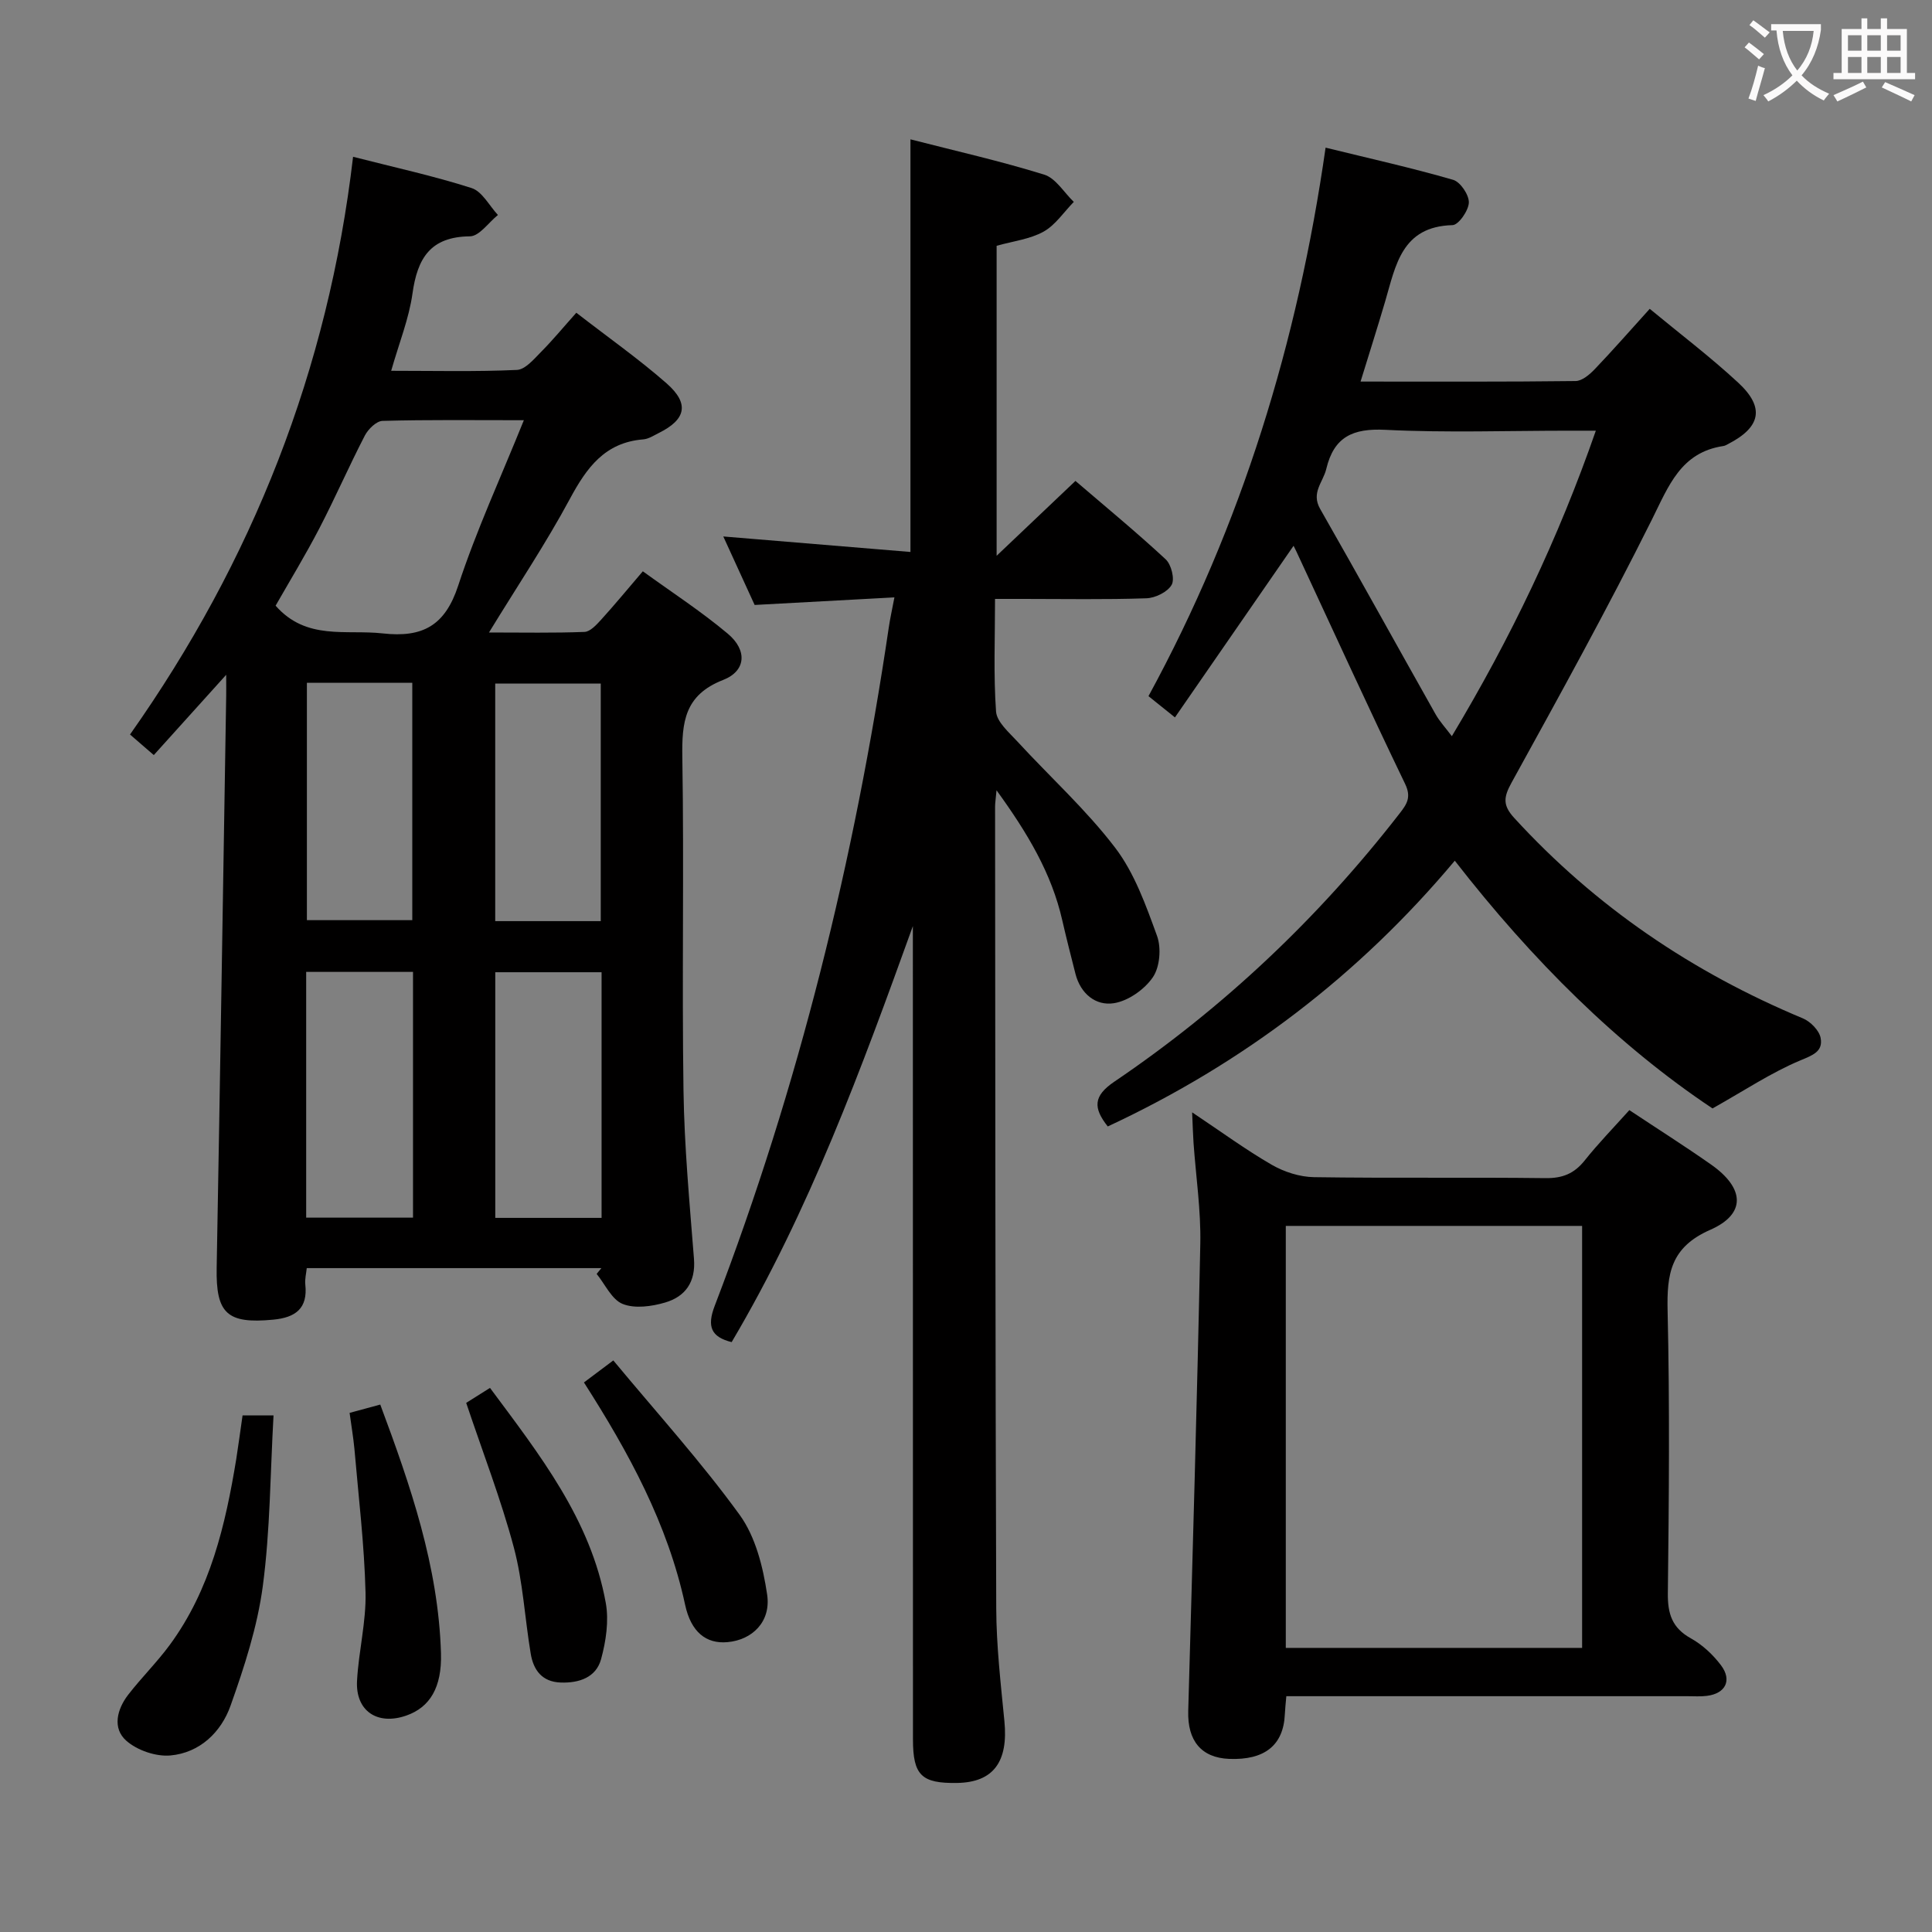 <svg enable-background="new 0 0 400 400" viewBox="0 0 400 400" xmlns="http://www.w3.org/2000/svg"><rect x="0" y="0" width="400" height="400" fill="#808080" stroke="none"/><g fill="#010000"><path d="m73.1 32.46c8.58 2.2 16.69 3.96 24.55 6.48 2.18.7 3.65 3.65 5.44 5.57-1.93 1.55-3.85 4.4-5.8 4.42-8.2.08-10.87 4.55-11.89 11.84-.72 5.18-2.75 10.17-4.41 16 8.92 0 17.49.21 26.03-.18 1.73-.08 3.53-2.24 5-3.73 2.45-2.47 4.67-5.17 7.3-8.11 6.71 5.2 12.97 9.6 18.69 14.62 4.78 4.2 4.02 7.49-1.62 10.28-1.04.52-2.11 1.23-3.21 1.32-7.95.63-11.72 5.86-15.2 12.33-4.94 9.19-10.78 17.91-16.74 27.65 7.05 0 13.42.13 19.78-.12 1.18-.05 2.47-1.47 3.43-2.52 2.79-3.07 5.43-6.28 8.64-10.03 5.93 4.3 12.05 8.27 17.59 12.92 4.08 3.42 3.8 7.72-.97 9.58-8 3.12-8.56 8.74-8.44 16.04.37 22.99-.1 45.99.24 68.98.17 11.62 1.26 23.23 2.17 34.83.38 4.8-1.78 7.81-5.96 9.04-2.78.82-6.28 1.31-8.8.3-2.27-.91-3.63-4.06-5.39-6.22.33-.4.65-.8.98-1.2-20.22 0-40.44 0-61 0-.12 1.17-.42 2.31-.3 3.39.54 4.98-2.04 6.84-6.62 7.28-9.6.92-11.91-1.28-11.73-10.77.72-39.45 1.32-78.89 1.97-118.34.02-.99 0-1.97 0-4.4-5.45 6.04-10.11 11.21-14.99 16.62-1.72-1.49-3.17-2.74-4.92-4.26 25.36-35.95 41.03-75.53 46.18-119.61zm35.36 54.54c-10.35 0-19.81-.12-29.25.14-1.28.03-2.98 1.7-3.67 3.03-3.28 6.34-6.14 12.9-9.43 19.24-2.88 5.54-6.13 10.88-9.05 15.99 6.38 7.26 14.58 4.89 22.18 5.74 8.27.92 12.9-1.6 15.62-9.88 3.75-11.43 8.83-22.43 13.6-34.26zm-45.07 114.22v50.88h22.12c0-17.22 0-33.94 0-50.88-7.4 0-14.5 0-22.12 0zm61.16.07c-7.48 0-14.69 0-22.01 0v50.86h22.01c0-17.16 0-33.89 0-50.86zm-61.01-59.93v49.15h21.82c0-16.65 0-32.86 0-49.15-7.43 0-14.4 0-21.82 0zm60.84 49.35c0-16.82 0-33.04 0-49.19-7.54 0-14.63 0-21.85 0v49.19z"/><path d="m189 191.74c-10.65 29.53-21.42 58.91-37.52 86.13-4.25-1.06-5.16-3.21-3.5-7.53 17.41-45.43 28.94-92.39 36.04-140.48.26-1.76.65-3.51 1.16-6.18-9.87.53-19.12 1.04-28.94 1.57-1.98-4.33-4.1-8.95-6.49-14.18 13.18 1.09 25.78 2.13 38.75 3.21 0-28.76 0-56.79 0-85.43 9.23 2.37 18.57 4.48 27.68 7.3 2.4.74 4.11 3.71 6.14 5.65-2.07 2.11-3.81 4.8-6.28 6.17-2.82 1.56-6.28 1.95-9.7 2.92v64.18c5.91-5.62 10.89-10.34 16.32-15.5 6.27 5.38 12.64 10.62 18.68 16.23 1.17 1.08 1.92 4.11 1.23 5.3-.86 1.48-3.38 2.71-5.23 2.77-8.49.29-16.99.13-25.49.13-1.79 0-3.57 0-5.84 0 0 8.09-.33 15.73.21 23.31.16 2.17 2.68 4.32 4.41 6.2 6.75 7.34 14.23 14.11 20.25 22 4.01 5.26 6.37 11.93 8.67 18.25.91 2.5.59 6.43-.85 8.55-1.73 2.54-5.1 4.92-8.07 5.39-3.75.6-6.92-1.95-7.97-6.09-.94-3.69-1.88-7.37-2.73-11.08-2.21-9.71-7.15-18-13.61-26.91-.17 1.91-.3 2.64-.3 3.38.05 55.32.04 110.64.24 165.96.03 7.79.93 15.6 1.69 23.37.83 8.44-2.28 12.69-9.8 12.81-7.37.12-9.13-1.59-9.13-9.03-.02-54.29-.02-108.61-.02-162.93 0-1.82 0-3.63 0-5.44z"/><path d="m267.82 113c-8.13 11.76-16.23 23.48-24.56 35.53-2.16-1.73-3.66-2.94-5.48-4.4 19.29-35.41 30.9-73.27 36.67-113.56 9.12 2.24 17.84 4.18 26.4 6.66 1.5.43 3.3 3.11 3.26 4.7-.05 1.66-2.13 4.65-3.38 4.68-10.54.28-11.76 8.34-13.94 15.77-1.58 5.38-3.29 10.73-5.1 16.62 15.26 0 29.9.07 44.53-.11 1.34-.02 2.9-1.35 3.96-2.46 3.79-3.97 7.41-8.1 11.38-12.49 6.16 5.1 12.5 9.9 18.31 15.28 5.58 5.16 4.69 9.24-2.12 12.73-.3.15-.6.34-.92.39-8.85 1.31-11.35 8.27-14.82 15.23-9.18 18.42-19.14 36.46-29.07 54.49-1.65 2.99-1.83 4.66.53 7.25 16.81 18.38 36.87 31.97 59.79 41.53 1.57.65 3.38 2.49 3.68 4.04.54 2.83-1.62 3.59-4.26 4.69-5.94 2.49-11.4 6.14-18.12 9.92-19.62-13.08-37.34-30.69-53.36-51.29-19.88 23.73-43.82 41.97-71.85 55.02-3.03-3.83-3.03-6.3 1.36-9.27 22.64-15.33 42.29-33.92 59.06-55.53 1.48-1.9 2.49-3.34 1.14-6.13-7.49-15.54-14.66-31.24-21.94-46.89-.4-.91-.84-1.78-1.15-2.4zm62.58-23.83c-2.36 0-3.98 0-5.6 0-12.66 0-25.34.45-37.97-.18-6.73-.34-10.65 1.43-12.24 8.1-.65 2.74-3.19 4.9-1.27 8.27 8.06 14.11 15.91 28.34 23.89 42.5.84 1.49 2.03 2.77 3.38 4.56 12.2-20.34 22.04-40.89 29.81-63.25z"/><path d="m337.34 229.84c5.84 3.88 11.47 7.44 16.91 11.26 6.96 4.88 7.33 10.23-.16 13.52-8.21 3.61-9.01 9.11-8.83 16.79.45 19.47.28 38.97.05 58.45-.05 4.27.88 7.19 4.78 9.35 2.39 1.33 4.59 3.39 6.24 5.59 2.32 3.11.9 5.83-2.93 6.31-1.31.17-2.66.07-3.99.07-25.81 0-51.63 0-77.44 0-1.8 0-3.6 0-5.65 0-.13 1.54-.26 2.65-.31 3.77-.29 6.38-4.18 9.5-11.52 9.21-5.76-.23-8.66-3.74-8.48-9.93.9-32.24 1.85-64.48 2.5-96.73.14-6.94-.91-13.9-1.4-20.86-.12-1.76-.17-3.52-.29-6.34 6.04 4.03 11.09 7.74 16.49 10.86 2.57 1.48 5.78 2.51 8.72 2.56 15.98.24 31.98 0 47.96.2 3.51.04 5.92-.93 8.09-3.64 2.78-3.5 5.92-6.72 9.26-10.44zm-71.13 111.34h61.35c0-29.31 0-58.22 0-87.37-20.61 0-40.95 0-61.35 0z"/><path d="m50.22 293.05h6.41c-.68 11.97-.68 23.76-2.22 35.34-1.12 8.41-3.82 16.71-6.68 24.76-1.95 5.49-6.37 9.75-12.45 10.3-2.99.27-6.88-1.06-9.13-3.05-2.93-2.59-1.93-6.51.39-9.52 2.74-3.54 5.96-6.72 8.61-10.32 8.39-11.42 11.52-24.79 13.76-38.45.46-2.92.84-5.85 1.31-9.06z"/><path d="m126.98 281.66c9.07 10.93 18.21 21.02 26.16 31.98 3.29 4.54 4.85 10.81 5.69 16.51.83 5.64-3.11 9.39-8.23 9.84-4.4.39-7.53-2.09-8.75-7.72-3.62-16.79-11.68-31.55-20.95-46.05 1.71-1.28 3.26-2.44 6.08-4.56z"/><path d="m96.52 290.45c1.34-.84 2.99-1.88 4.93-3.1 10.31 13.88 20.85 27.25 23.97 44.52.67 3.72.04 7.92-.97 11.63-1.03 3.79-4.53 4.99-8.37 4.85-3.88-.14-5.64-2.6-6.2-5.97-1.23-7.34-1.6-14.89-3.51-22.04-2.64-9.89-6.36-19.48-9.85-29.89z"/><path d="m72.38 292.52c2.25-.61 4.12-1.12 6.35-1.72 6.26 16.79 12.04 33.51 12.57 51.51.2 7.04-2.28 11.17-7.18 12.88-5.98 2.09-10.54-.94-10.2-7.2.33-6.11 1.91-12.21 1.76-18.28-.25-9.92-1.45-19.82-2.3-29.72-.23-2.44-.65-4.86-1-7.47z"/></g><path d="m362.1 8.8c1.1.8 2.1 1.6 3.1 2.4l-1 1.1c-1.3-1.1-2.3-2-3-2.5zm1.9 4.8c.5.2.9.4 1.4.5-.6 2.3-1.3 4.5-1.9 6.8l-1.5-.5c.8-2.1 1.4-4.3 2-6.8zm-1-9.4c1.3.9 2.4 1.8 3.4 2.5l-1 1.1c-1.4-1.2-2.4-2.1-3.2-2.6zm3.7 2.2v-1.4h10.3v1.2c-.5 3.6-1.8 6.8-4 9.4 1.5 1.6 3.4 2.8 5.7 3.8-.3.4-.7.8-1.1 1.4-2.3-1.1-4.1-2.5-5.6-4.1-1.6 1.6-3.6 3.1-5.9 4.3-.3-.5-.7-.9-1-1.3 2.4-1.1 4.4-2.5 6-4.1-1.9-2.5-3-5.6-3.3-9.3h-1.1zm8.8 0h-6.4c.3 3.3 1.3 6 3 8.2 2-2.3 3.1-5.1 3.4-8.2z" fill="#fbfafa"/><path d="m385.3 3.8h1.3v2.2h2.8v-2.2h1.3v2.2h4.1v9.1h1.7v1.3h-16.9v-1.3h1.7v-9.1h4.1v-2.2zm.4 13.1.7 1.2c-1.8.9-3.8 1.9-6 2.9-.2-.4-.5-.8-.8-1.3 2.3-1 4.3-1.9 6.1-2.8zm-3.1-6.4h2.8v-3.2h-2.8zm0 4.6h2.8v-3.3h-2.8zm4-4.6h2.8v-3.2h-2.8zm0 4.6h2.8v-3.3h-2.8zm3.7 1.9c2.1.9 4.1 1.8 6.1 2.7l-.7 1.3c-2.2-1.1-4.2-2-6.1-2.9zm3.2-9.7h-2.8v3.2h2.8zm-2.8 7.8h2.8v-3.3h-2.8z" fill="#fbfafa"/></svg>